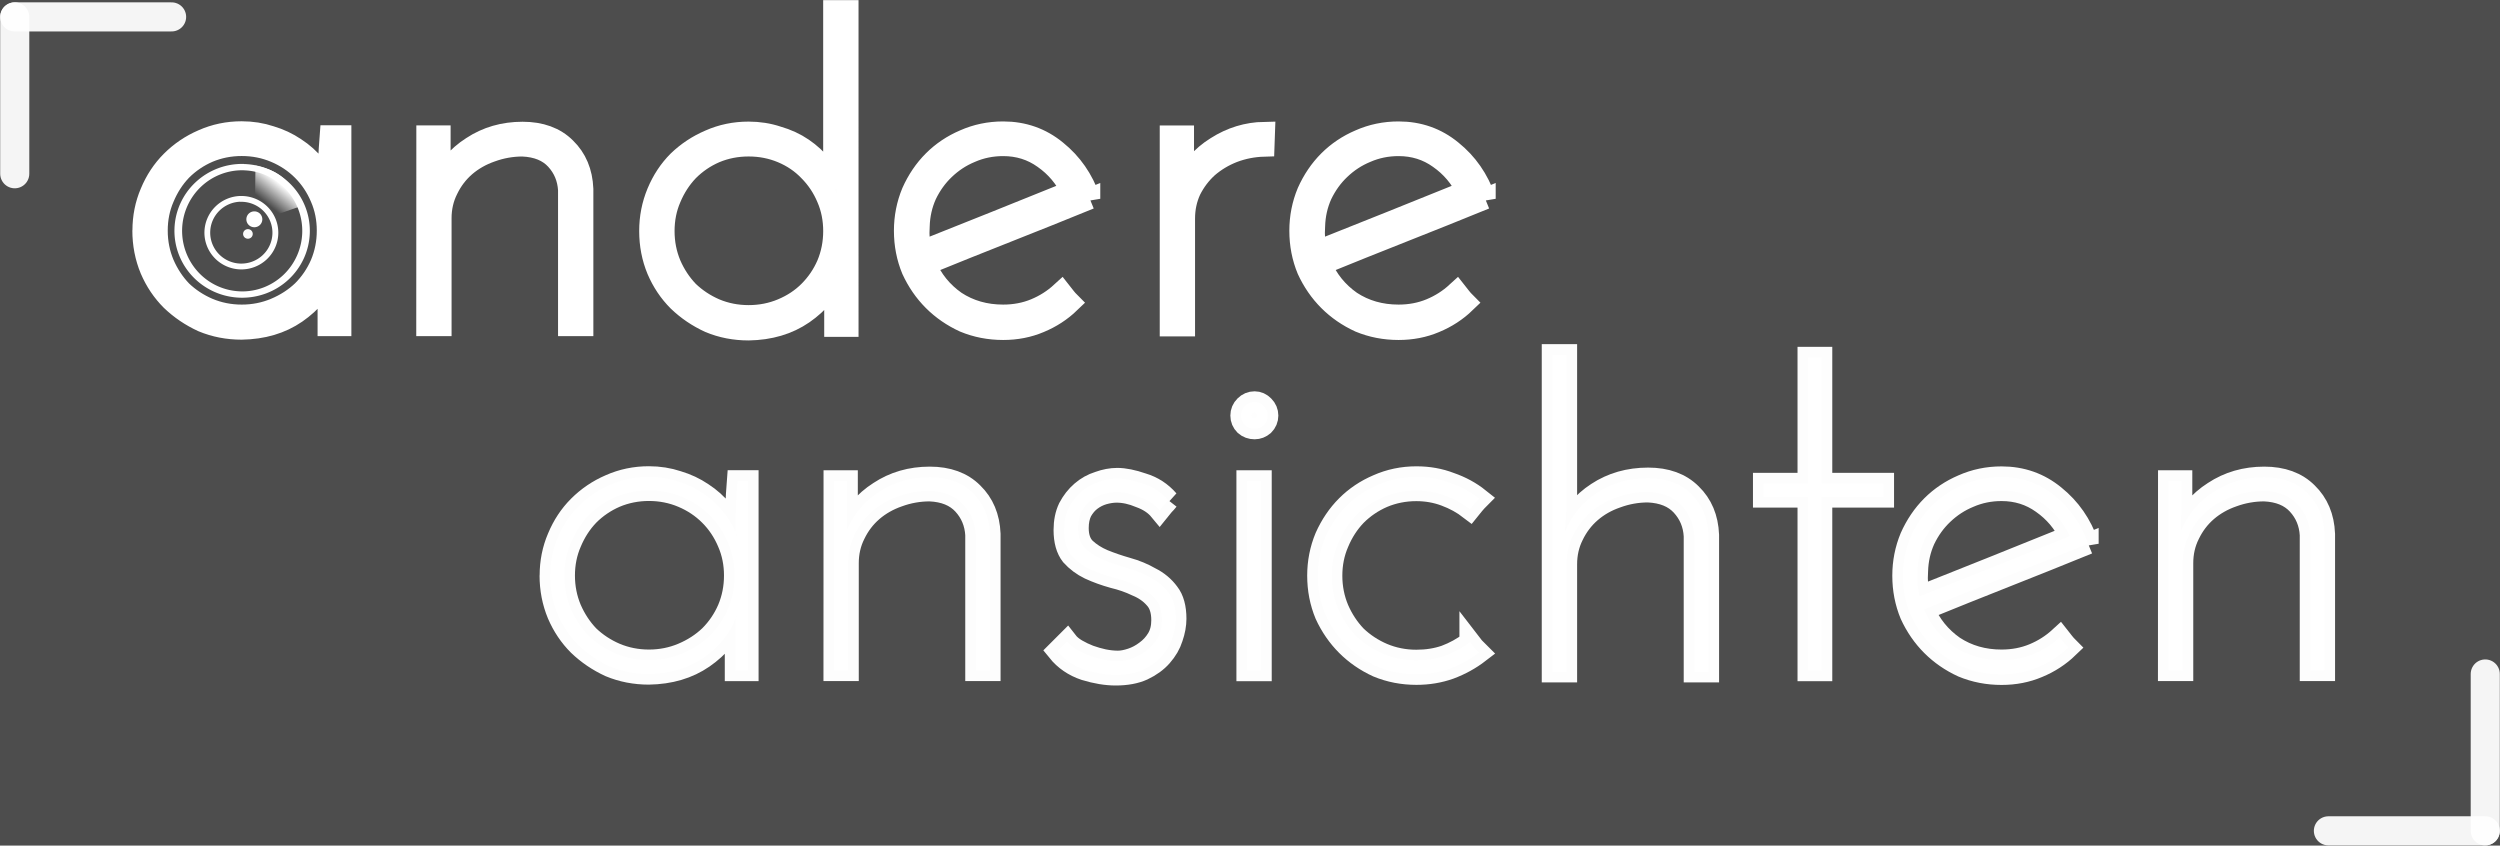 <?xml version="1.0" encoding="UTF-8" standalone="no"?>
<!-- Created with Inkscape (http://www.inkscape.org/) -->

<svg
   xmlns:dc="http://purl.org/dc/elements/1.1/"
   xmlns:cc="http://creativecommons.org/ns#"
   xmlns:rdf="http://www.w3.org/1999/02/22-rdf-syntax-ns#"
   xmlns:svg="http://www.w3.org/2000/svg"
   xmlns="http://www.w3.org/2000/svg"
   xmlns:xlink="http://www.w3.org/1999/xlink"
   xmlns:sodipodi="http://sodipodi.sourceforge.net/DTD/sodipodi-0.dtd"
   xmlns:inkscape="http://www.inkscape.org/namespaces/inkscape"
   width="31.366mm"
   height="10.609mm"
   viewBox="0 0 31.366 10.609"
   version="1.1"
   id="svg4882"
   inkscape:version="0.92.1 r15371"
   sodipodi:docname="watermark.svg">
  <defs
     id="defs4876">
    <linearGradient
       inkscape:collect="always"
       xlink:href="#linearGradient4568"
       id="linearGradient4848"
       gradientUnits="userSpaceOnUse"
       gradientTransform="matrix(0.731,0,0,0.726,33.586,131.51)"
       x1="105.752"
       y1="61.81"
       x2="105.488"
       y2="62.133" />
    <linearGradient
       inkscape:collect="always"
       id="linearGradient4568">
      <stop
         style="stop-color:#ffffff;stop-opacity:1;"
         offset="0"
         id="stop4564" />
      <stop
         style="stop-color:#ffffff;stop-opacity:0;"
         offset="1"
         id="stop4566" />
    </linearGradient>
  </defs>
  <sodipodi:namedview
     id="base"
     pagecolor="#ffffff"
     bordercolor="#666666"
     borderopacity="1.0"
     inkscape:pageopacity="0.0"
     inkscape:pageshadow="2"
     inkscape:zoom="3.959798"
     inkscape:cx="44.008039"
     inkscape:cy="8.3554681"
     inkscape:document-units="mm"
     inkscape:current-layer="layer1"
     showgrid="false"
     fit-margin-top="0"
     fit-margin-left="0"
     fit-margin-right="0"
     fit-margin-bottom="0"
     inkscape:window-width="1920"
     inkscape:window-height="1043"
     inkscape:window-x="0"
     inkscape:window-y="0"
     inkscape:window-maximized="1" />
  <g
     inkscape:label="Ebene 1"
     inkscape:groupmode="layer"
     id="layer1"
     transform="translate(-107.259,-173.99)">
    <rect
       style="color:#000000;display:inline;overflow:visible;visibility:visible;opacity:1;fill:#4d4d4d;fill-opacity:1;fill-rule:evenodd;stroke:none;stroke-width:0.365;stroke-linecap:round;stroke-linejoin:round;stroke-miterlimit:4;stroke-dasharray:none;stroke-dashoffset:0;stroke-opacity:1;marker:none;enable-background:accumulate"
       id="rect5306-3"
       width="32.752"
       height="11.198"
       x="106.216"
       y="173.745" />
    <g
       aria-label="ansichten"
       style="font-style:normal;font-variant:normal;font-weight:normal;font-stretch:normal;font-size:6.35px;line-height:125%;font-family:eufm10;-inkscape-font-specification:eufm10;letter-spacing:0px;word-spacing:0px;fill:#ffffff;fill-opacity:0.992;stroke:#ffffff;stroke-width:0.265;stroke-linecap:butt;stroke-linejoin:miter;stroke-miterlimit:4;stroke-dasharray:none;stroke-opacity:0.988"
       id="text4814-5"
       transform="translate(99.569,116.685)">
      <path
         inkscape:connector-curvature="0"
         d="m 14.771,64.526 q 0,0.222 0.083,0.419 0.083,0.191 0.222,0.337 0.146,0.14 0.337,0.222 0.197,0.083 0.419,0.083 0.222,0 0.419,-0.083 0.197,-0.083 0.343,-0.222 0.146,-0.146 0.229,-0.337 0.083,-0.197 0.083,-0.419 0,-0.222 -0.083,-0.413 -0.083,-0.197 -0.229,-0.343 -0.146,-0.146 -0.343,-0.229 -0.197,-0.083 -0.419,-0.083 -0.222,0 -0.419,0.083 -0.191,0.083 -0.337,0.229 -0.14,0.146 -0.222,0.343 -0.083,0.191 -0.083,0.413 z m -0.178,0 q 0,-0.254 0.095,-0.476 0.095,-0.229 0.26,-0.394 0.171,-0.171 0.394,-0.267 0.229,-0.102 0.489,-0.102 0.191,0 0.362,0.057 0.171,0.051 0.311,0.146 0.146,0.095 0.248,0.222 0.108,0.127 0.165,0.267 0,-0.159 0.006,-0.318 0.006,-0.159 0.019,-0.324 h 0.133 v 2.381 h -0.159 v -0.318 -0.33 q -0.108,0.286 -0.4,0.489 -0.286,0.197 -0.686,0.203 -0.26,0 -0.489,-0.095 -0.222,-0.102 -0.394,-0.267 -0.165,-0.165 -0.26,-0.387 -0.095,-0.229 -0.095,-0.489 z"
         style="font-style:normal;font-variant:normal;font-weight:normal;font-stretch:normal;font-size:6.35px;font-family:'Josefin Sans';-inkscape-font-specification:'Josefin Sans';fill:#ffffff;fill-opacity:0.992;stroke:#ffffff;stroke-width:0.265;stroke-miterlimit:4;stroke-dasharray:none;stroke-opacity:0.988"
         id="path4934-6" />
      <path
         inkscape:connector-curvature="0"
         d="m 18.155,63.338 h 0.165 v 0.279 q -0.006,0.089 -0.006,0.171 0,0.083 0,0.171 0.127,-0.305 0.406,-0.483 0.279,-0.184 0.635,-0.184 0.343,0 0.54,0.197 0.203,0.197 0.216,0.514 v 1.714 h -0.178 v -1.702 q -0.013,-0.222 -0.159,-0.381 -0.146,-0.159 -0.419,-0.171 -0.203,0 -0.394,0.07 -0.184,0.064 -0.324,0.184 -0.14,0.121 -0.222,0.292 -0.083,0.165 -0.083,0.362 v 1.346 h -0.178 z"
         style="font-style:normal;font-variant:normal;font-weight:normal;font-stretch:normal;font-size:6.35px;font-family:'Josefin Sans';-inkscape-font-specification:'Josefin Sans';fill:#ffffff;fill-opacity:0.992;stroke:#ffffff;stroke-width:0.265;stroke-miterlimit:4;stroke-dasharray:none;stroke-opacity:0.988"
         id="path4936-2" />
      <path
         inkscape:connector-curvature="0"
         d="m 22.347,63.58 q -0.025,0.032 -0.057,0.064 -0.025,0.032 -0.051,0.064 -0.089,-0.108 -0.248,-0.165 -0.152,-0.064 -0.292,-0.064 -0.076,0 -0.165,0.025 -0.083,0.025 -0.152,0.076 -0.07,0.051 -0.121,0.14 -0.044,0.089 -0.044,0.21 0,0.165 0.089,0.254 0.095,0.089 0.229,0.146 0.14,0.057 0.298,0.102 0.159,0.044 0.292,0.121 0.14,0.07 0.229,0.191 0.089,0.114 0.089,0.324 0,0.114 -0.044,0.241 -0.038,0.121 -0.133,0.229 -0.089,0.102 -0.235,0.171 -0.14,0.064 -0.343,0.064 -0.178,0 -0.387,-0.064 -0.21,-0.07 -0.343,-0.235 0.032,-0.032 0.057,-0.057 0.032,-0.032 0.064,-0.064 0.044,0.057 0.121,0.102 0.076,0.044 0.159,0.076 0.089,0.032 0.178,0.051 0.095,0.019 0.178,0.019 0.076,0 0.171,-0.032 0.095,-0.032 0.178,-0.095 0.089,-0.064 0.146,-0.159 0.057,-0.095 0.057,-0.229 0,-0.178 -0.089,-0.273 -0.089,-0.102 -0.229,-0.159 -0.133,-0.064 -0.292,-0.102 -0.159,-0.044 -0.298,-0.108 -0.133,-0.064 -0.229,-0.171 -0.089,-0.114 -0.089,-0.318 0,-0.159 0.057,-0.279 0.064,-0.121 0.159,-0.203 0.095,-0.083 0.216,-0.121 0.121,-0.044 0.235,-0.044 0.133,0 0.318,0.064 0.191,0.057 0.324,0.21 z"
         style="font-style:normal;font-variant:normal;font-weight:normal;font-stretch:normal;font-size:6.35px;font-family:'Josefin Sans';-inkscape-font-specification:'Josefin Sans';fill:#ffffff;fill-opacity:0.992;stroke:#ffffff;stroke-width:0.265;stroke-miterlimit:4;stroke-dasharray:none;stroke-opacity:0.988"
         id="path4938-9" />
      <path
         inkscape:connector-curvature="0"
         d="m 23.259,62.519 q 0,-0.07 0.051,-0.121 0.051,-0.051 0.121,-0.051 0.064,0 0.114,0.051 0.051,0.051 0.051,0.121 0,0.07 -0.051,0.121 -0.051,0.044 -0.114,0.044 -0.07,0 -0.121,-0.044 -0.051,-0.051 -0.051,-0.121 z m 0.254,3.2 h -0.178 v -2.381 h 0.178 z"
         style="font-style:normal;font-variant:normal;font-weight:normal;font-stretch:normal;font-size:6.35px;font-family:'Josefin Sans';-inkscape-font-specification:'Josefin Sans';fill:#ffffff;fill-opacity:0.992;stroke:#ffffff;stroke-width:0.265;stroke-miterlimit:4;stroke-dasharray:none;stroke-opacity:0.988"
         id="path4940-1" />
      <path
         inkscape:connector-curvature="0"
         d="m 26.133,65.358 q 0.025,0.032 0.051,0.07 0.032,0.032 0.064,0.064 -0.165,0.127 -0.368,0.203 -0.197,0.07 -0.419,0.07 -0.26,0 -0.489,-0.095 -0.222,-0.102 -0.387,-0.267 -0.165,-0.165 -0.267,-0.387 -0.095,-0.229 -0.095,-0.489 0,-0.254 0.095,-0.483 0.102,-0.229 0.267,-0.394 0.165,-0.165 0.387,-0.26 0.229,-0.102 0.489,-0.102 0.229,0 0.425,0.076 0.203,0.07 0.362,0.197 -0.032,0.032 -0.064,0.07 -0.025,0.032 -0.051,0.064 -0.14,-0.108 -0.311,-0.171 -0.171,-0.064 -0.362,-0.064 -0.222,0 -0.419,0.083 -0.191,0.083 -0.337,0.229 -0.14,0.146 -0.222,0.343 -0.083,0.191 -0.083,0.413 0,0.222 0.083,0.419 0.083,0.191 0.222,0.337 0.146,0.14 0.337,0.222 0.197,0.083 0.419,0.083 0.197,0 0.362,-0.057 0.171,-0.064 0.311,-0.171 z"
         style="font-style:normal;font-variant:normal;font-weight:normal;font-stretch:normal;font-size:6.35px;font-family:'Josefin Sans';-inkscape-font-specification:'Josefin Sans';fill:#ffffff;fill-opacity:0.992;stroke:#ffffff;stroke-width:0.265;stroke-miterlimit:4;stroke-dasharray:none;stroke-opacity:0.988"
         id="path4942-2" />
      <path
         inkscape:connector-curvature="0"
         style="font-style:normal;font-variant:normal;font-weight:normal;font-stretch:normal;font-size:6.35px;font-family:'Josefin Sans';-inkscape-font-specification:'Josefin Sans';fill:#ffffff;fill-opacity:0.992;stroke:#ffffff;stroke-width:1.002;stroke-miterlimit:4;stroke-dasharray:none;stroke-opacity:0.988"
         d="m 75.197,18.436 v 15.012 h 0.672 v -5.088 c 0,-0.496 0.104,-0.953 0.312,-1.369 0.208,-0.432 0.488,-0.8 0.84,-1.104 0.352,-0.304 0.761,-0.535 1.225,-0.695 0.48,-0.176 0.974,-0.264 1.486,-0.264 0.688,0.032 1.216,0.246 1.584,0.646 0.368,0.4 0.57,0.881 0.602,1.441 v 6.432 h 0.672 v -6.48 c -0.032,-0.8 -0.304,-1.447 -0.816,-1.943 -0.496,-0.496 -1.177,-0.744 -2.041,-0.744 -0.912,0 -1.72,0.231 -2.424,0.695 -0.688,0.448 -1.192,1.056 -1.512,1.824 l 0.072,-1.08 v -7.283 z"
         transform="matrix(0.265,0,0,0.265,7.239,56.87)"
         id="path4944-7" />
      <path
         inkscape:connector-curvature="0"
         d="m 30.375,61.789 h 0.171 v 1.581 h 0.775 v 0.171 h -0.775 v 2.178 h -0.171 v -2.178 h -0.559 v -0.171 h 0.559 z"
         style="font-style:normal;font-variant:normal;font-weight:normal;font-stretch:normal;font-size:6.35px;font-family:'Josefin Sans';-inkscape-font-specification:'Josefin Sans';fill:#ffffff;fill-opacity:0.992;stroke:#ffffff;stroke-width:0.265;stroke-miterlimit:4;stroke-dasharray:none;stroke-opacity:0.988"
         id="path4946-0" />
      <path
         inkscape:connector-curvature="0"
         d="m 32.802,63.459 q -0.216,0 -0.406,0.083 -0.184,0.076 -0.33,0.216 -0.14,0.133 -0.229,0.318 -0.083,0.184 -0.089,0.394 -0.006,0.089 0,0.165 0.013,0.076 0.025,0.152 0.476,-0.191 0.94,-0.375 0.47,-0.191 0.946,-0.381 -0.121,-0.254 -0.349,-0.413 -0.222,-0.159 -0.508,-0.159 z m 1.086,0.667 q -0.514,0.21 -1.029,0.413 -0.514,0.203 -1.029,0.413 0.121,0.286 0.375,0.464 0.26,0.171 0.597,0.171 0.216,0 0.4,-0.076 0.184,-0.076 0.33,-0.21 0.025,0.032 0.051,0.064 0.025,0.032 0.057,0.064 -0.165,0.159 -0.381,0.248 -0.21,0.089 -0.457,0.089 -0.26,0 -0.489,-0.095 -0.222,-0.102 -0.387,-0.267 -0.165,-0.165 -0.267,-0.387 -0.095,-0.229 -0.095,-0.489 0,-0.254 0.095,-0.483 0.102,-0.229 0.267,-0.394 0.165,-0.165 0.387,-0.26 0.229,-0.102 0.489,-0.102 0.381,0 0.667,0.235 0.292,0.235 0.419,0.603 z"
         style="font-style:normal;font-variant:normal;font-weight:normal;font-stretch:normal;font-size:6.35px;font-family:'Josefin Sans';-inkscape-font-specification:'Josefin Sans';fill:#ffffff;fill-opacity:0.992;stroke:#ffffff;stroke-width:0.265;stroke-miterlimit:4;stroke-dasharray:none;stroke-opacity:0.988"
         id="path4948-9" />
      <path
         inkscape:connector-curvature="0"
         d="m 34.898,63.338 h 0.165 v 0.279 q -0.006,0.089 -0.006,0.171 0,0.083 0,0.171 0.127,-0.305 0.406,-0.483 0.279,-0.184 0.635,-0.184 0.343,0 0.54,0.197 0.203,0.197 0.216,0.514 v 1.714 h -0.178 v -1.702 q -0.013,-0.222 -0.159,-0.381 -0.146,-0.159 -0.419,-0.171 -0.203,0 -0.394,0.07 -0.184,0.064 -0.324,0.184 -0.14,0.121 -0.222,0.292 -0.083,0.165 -0.083,0.362 v 1.346 h -0.178 z"
         style="font-style:normal;font-variant:normal;font-weight:normal;font-stretch:normal;font-size:6.35px;font-family:'Josefin Sans';-inkscape-font-specification:'Josefin Sans';fill:#ffffff;fill-opacity:0.992;stroke:#ffffff;stroke-width:0.265;stroke-miterlimit:4;stroke-dasharray:none;stroke-opacity:0.988"
         id="path4950-3" />
    </g>
    <g
       aria-label="andere   "
       style="font-style:normal;font-variant:normal;font-weight:normal;font-stretch:normal;font-size:6.35px;line-height:125%;font-family:'Josefin Sans';-inkscape-font-specification:'Josefin Sans';letter-spacing:0px;word-spacing:0px;fill:#ffffff;fill-opacity:0.992;stroke:#ffffff;stroke-width:0.265;stroke-linecap:butt;stroke-linejoin:miter;stroke-miterlimit:4;stroke-dasharray:none;stroke-opacity:1"
       id="text4487-6"
       transform="translate(99.922,116.274)">
      <path
         inkscape:connector-curvature="0"
         d="m 9.309,60.609 q 0,0.222 0.083,0.419 0.083,0.191 0.222,0.337 0.146,0.14 0.337,0.222 0.197,0.083 0.419,0.083 0.222,0 0.419,-0.083 0.197,-0.083 0.343,-0.222 0.146,-0.146 0.229,-0.337 0.083,-0.197 0.083,-0.419 0,-0.222 -0.083,-0.413 -0.083,-0.197 -0.229,-0.343 -0.146,-0.146 -0.343,-0.229 -0.197,-0.083 -0.419,-0.083 -0.222,0 -0.419,0.083 -0.191,0.083 -0.337,0.229 -0.14,0.146 -0.222,0.343 -0.083,0.191 -0.083,0.413 z m -0.178,0 q 0,-0.254 0.095,-0.476 0.095,-0.229 0.26,-0.394 0.171,-0.171 0.394,-0.267 0.229,-0.102 0.489,-0.102 0.191,0 0.362,0.057 0.171,0.051 0.311,0.146 0.146,0.095 0.248,0.222 0.108,0.127 0.165,0.267 0,-0.159 0.006,-0.318 0.006,-0.159 0.019,-0.324 h 0.133 v 2.381 h -0.159 v -0.318 -0.33 q -0.108,0.286 -0.4,0.489 -0.286,0.197 -0.686,0.203 -0.26,0 -0.489,-0.095 -0.222,-0.102 -0.394,-0.267 -0.165,-0.165 -0.26,-0.387 -0.095,-0.229 -0.095,-0.489 z"
         style="font-style:normal;font-variant:normal;font-weight:normal;font-stretch:normal;font-size:6.35px;font-family:'Josefin Sans';-inkscape-font-specification:'Josefin Sans';fill:#ffffff;fill-opacity:0.992;stroke:#ffffff;stroke-width:0.265;stroke-miterlimit:4;stroke-dasharray:none;stroke-opacity:1"
         id="path4953-0" />
      <path
         inkscape:connector-curvature="0"
         d="m 12.693,59.422 h 0.165 v 0.279 q -0.006,0.089 -0.006,0.171 0,0.083 0,0.171 0.127,-0.305 0.406,-0.483 0.279,-0.184 0.635,-0.184 0.343,0 0.54,0.197 0.203,0.197 0.216,0.514 v 1.714 h -0.178 v -1.702 q -0.013,-0.222 -0.159,-0.381 -0.146,-0.159 -0.419,-0.171 -0.203,0 -0.394,0.07 -0.184,0.064 -0.324,0.184 -0.14,0.121 -0.222,0.292 -0.083,0.165 -0.083,0.362 v 1.346 h -0.178 z"
         style="font-style:normal;font-variant:normal;font-weight:normal;font-stretch:normal;font-size:6.35px;font-family:'Josefin Sans';-inkscape-font-specification:'Josefin Sans';fill:#ffffff;fill-opacity:0.992;stroke:#ffffff;stroke-width:0.265;stroke-miterlimit:4;stroke-dasharray:none;stroke-opacity:1"
         id="path4955-6" />
      <path
         inkscape:connector-curvature="0"
         style="font-style:normal;font-variant:normal;font-weight:normal;font-stretch:normal;font-size:6.35px;font-family:'Josefin Sans';-inkscape-font-specification:'Josefin Sans';fill:#ffffff;fill-opacity:0.992;stroke:#ffffff;stroke-width:1.002;stroke-miterlimit:4;stroke-dasharray:none;stroke-opacity:1"
         d="M 41.176,2.145 V 9.312 c 0.016,0.208 0.025,0.408 0.025,0.6 0.016,0.192 0.023,0.392 0.023,0.6 -0.128,-0.352 -0.328,-0.688 -0.6,-1.008 -0.256,-0.32 -0.56,-0.6 -0.912,-0.84 -0.352,-0.24 -0.751,-0.425 -1.199,-0.553 -0.432,-0.144 -0.889,-0.215 -1.369,-0.215 -0.656,0 -1.272,0.127 -1.848,0.383 -0.56,0.24 -1.056,0.568 -1.488,0.984 -0.416,0.416 -0.744,0.912 -0.984,1.488 -0.24,0.576 -0.359,1.184 -0.359,1.824 0,0.656 0.119,1.272 0.359,1.848 0.24,0.56 0.568,1.049 0.984,1.465 0.432,0.416 0.928,0.752 1.488,1.008 0.576,0.24 1.192,0.359 1.848,0.359 1.008,-0.016 1.872,-0.272 2.592,-0.768 0.736,-0.512 1.24,-1.128 1.512,-1.848 0,0.224 -0.008,0.44 -0.023,0.648 v 0.6 1.199 h 0.623 V 2.145 Z m -4.031,6.4 c 0.56,0 1.088,0.103 1.584,0.311 0.496,0.208 0.919,0.497 1.271,0.865 0.368,0.368 0.657,0.799 0.865,1.295 0.208,0.48 0.312,1.001 0.312,1.561 0,0.56 -0.104,1.088 -0.312,1.584 -0.208,0.48 -0.497,0.903 -0.865,1.271 -0.352,0.352 -0.775,0.632 -1.271,0.84 -0.496,0.208 -1.024,0.312 -1.584,0.312 -0.56,0 -1.088,-0.104 -1.584,-0.312 -0.48,-0.208 -0.903,-0.488 -1.271,-0.84 -0.352,-0.368 -0.632,-0.791 -0.84,-1.271 -0.208,-0.496 -0.312,-1.024 -0.312,-1.584 0,-0.56 0.104,-1.081 0.312,-1.561 0.208,-0.496 0.488,-0.927 0.84,-1.295 0.368,-0.368 0.791,-0.657 1.271,-0.865 0.496,-0.208 1.024,-0.311 1.584,-0.311 z"
         transform="matrix(0.265,0,0,0.265,6.886,57.282)"
         id="path4957-2" />
      <path
         inkscape:connector-curvature="0"
         d="m 19.923,59.542 q -0.216,0 -0.406,0.083 -0.184,0.076 -0.33,0.216 -0.14,0.133 -0.229,0.318 -0.083,0.184 -0.089,0.394 -0.006,0.089 0,0.165 0.013,0.076 0.025,0.152 0.476,-0.19 0.94,-0.375 0.47,-0.191 0.946,-0.381 -0.121,-0.254 -0.349,-0.413 -0.222,-0.159 -0.508,-0.159 z m 1.086,0.667 q -0.514,0.21 -1.029,0.413 -0.514,0.203 -1.029,0.413 0.121,0.286 0.375,0.464 0.26,0.171 0.597,0.171 0.216,0 0.4,-0.076 0.184,-0.076 0.33,-0.21 0.025,0.032 0.051,0.064 0.025,0.032 0.057,0.064 -0.165,0.159 -0.381,0.248 -0.21,0.089 -0.457,0.089 -0.26,0 -0.489,-0.095 -0.222,-0.102 -0.387,-0.267 -0.165,-0.165 -0.267,-0.387 -0.095,-0.229 -0.095,-0.489 0,-0.254 0.095,-0.483 0.102,-0.229 0.267,-0.394 0.165,-0.165 0.387,-0.26 0.229,-0.102 0.489,-0.102 0.381,0 0.667,0.235 0.292,0.235 0.419,0.603 z"
         style="font-style:normal;font-variant:normal;font-weight:normal;font-stretch:normal;font-size:6.35px;font-family:'Josefin Sans';-inkscape-font-specification:'Josefin Sans';fill:#ffffff;fill-opacity:0.992;stroke:#ffffff;stroke-width:0.265;stroke-miterlimit:4;stroke-dasharray:none;stroke-opacity:1"
         id="path4959-6" />
      <path
         inkscape:connector-curvature="0"
         d="m 23.195,59.549 q -0.203,0.006 -0.387,0.076 -0.178,0.07 -0.318,0.191 -0.133,0.121 -0.216,0.286 -0.076,0.165 -0.076,0.356 v 1.346 h -0.178 v -2.381 h 0.165 v 0.279 q -0.006,0.089 -0.006,0.171 0,0.083 0,0.171 0.14,-0.311 0.419,-0.483 0.279,-0.178 0.603,-0.184 z"
         style="font-style:normal;font-variant:normal;font-weight:normal;font-stretch:normal;font-size:6.35px;font-family:'Josefin Sans';-inkscape-font-specification:'Josefin Sans';fill:#ffffff;fill-opacity:0.992;stroke:#ffffff;stroke-width:0.265;stroke-miterlimit:4;stroke-dasharray:none;stroke-opacity:1"
         id="path4961-1" />
      <path
         inkscape:connector-curvature="0"
         d="m 24.884,59.542 q -0.216,0 -0.406,0.083 -0.184,0.076 -0.33,0.216 -0.14,0.133 -0.229,0.318 -0.083,0.184 -0.089,0.394 -0.006,0.089 0,0.165 0.013,0.076 0.025,0.152 0.476,-0.19 0.94,-0.375 0.47,-0.191 0.946,-0.381 -0.121,-0.254 -0.349,-0.413 -0.222,-0.159 -0.508,-0.159 z m 1.086,0.667 q -0.514,0.21 -1.029,0.413 -0.514,0.203 -1.029,0.413 0.121,0.286 0.375,0.464 0.26,0.171 0.597,0.171 0.216,0 0.4,-0.076 0.184,-0.076 0.33,-0.21 0.025,0.032 0.051,0.064 0.025,0.032 0.057,0.064 -0.165,0.159 -0.381,0.248 -0.21,0.089 -0.457,0.089 -0.26,0 -0.489,-0.095 -0.222,-0.102 -0.387,-0.267 -0.165,-0.165 -0.267,-0.387 -0.095,-0.229 -0.095,-0.489 0,-0.254 0.095,-0.483 0.102,-0.229 0.267,-0.394 0.165,-0.165 0.387,-0.26 0.229,-0.102 0.489,-0.102 0.381,0 0.667,0.235 0.292,0.235 0.419,0.603 z"
         style="font-style:normal;font-variant:normal;font-weight:normal;font-stretch:normal;font-size:6.35px;font-family:'Josefin Sans';-inkscape-font-specification:'Josefin Sans';fill:#ffffff;fill-opacity:0.992;stroke:#ffffff;stroke-width:0.265;stroke-miterlimit:4;stroke-dasharray:none;stroke-opacity:1"
         id="path4963-8" />
    </g>
    <g
       id="g4839-79"
       transform="translate(100.13,116.422)"
       style="fill:#ffffff;fill-opacity:0.992;stroke:#ffffff;stroke-opacity:0.941">
      <path
         inkscape:connector-curvature="0"
         id="path4816-2"
         d="m 7.314,57.78 v 1.968"
         style="color:#000000;display:inline;overflow:visible;visibility:visible;opacity:1;fill:#ffffff;fill-opacity:0.992;fill-rule:evenodd;stroke:#ffffff;stroke-width:0.365;stroke-linecap:round;stroke-linejoin:round;stroke-miterlimit:4;stroke-dasharray:none;stroke-dashoffset:0;stroke-opacity:0.941;marker:none;enable-background:accumulate" />
      <path
         inkscape:connector-curvature="0"
         id="path4816-1-0"
         d="M 9.282,57.78 H 7.314"
         style="color:#000000;display:inline;overflow:visible;visibility:visible;opacity:1;fill:#ffffff;fill-opacity:0.992;fill-rule:evenodd;stroke:#ffffff;stroke-width:0.365;stroke-linecap:round;stroke-linejoin:round;stroke-miterlimit:4;stroke-dasharray:none;stroke-dashoffset:0;stroke-opacity:0.941;marker:none;enable-background:accumulate" />
    </g>
    <g
       id="g4839-3-2"
       transform="rotate(180,72.877,121.097)"
       style="fill:#ffffff;fill-opacity:0.992;stroke:#ffffff;stroke-opacity:0.941">
      <path
         inkscape:connector-curvature="0"
         id="path4816-7-3"
         d="m 7.314,57.78 v 1.968"
         style="color:#000000;display:inline;overflow:visible;visibility:visible;opacity:1;fill:#ffffff;fill-opacity:0.992;fill-rule:evenodd;stroke:#ffffff;stroke-width:0.365;stroke-linecap:round;stroke-linejoin:round;stroke-miterlimit:4;stroke-dasharray:none;stroke-dashoffset:0;stroke-opacity:0.941;marker:none;enable-background:accumulate" />
      <path
         inkscape:connector-curvature="0"
         id="path4816-1-7-7"
         d="M 9.282,57.78 H 7.314"
         style="color:#000000;display:inline;overflow:visible;visibility:visible;opacity:1;fill:#ffffff;fill-opacity:0.992;fill-rule:evenodd;stroke:#ffffff;stroke-width:0.365;stroke-linecap:round;stroke-linejoin:round;stroke-miterlimit:4;stroke-dasharray:none;stroke-dashoffset:0;stroke-opacity:0.941;marker:none;enable-background:accumulate" />
    </g>
    <path
       style="color:#000000;display:inline;overflow:visible;visibility:visible;opacity:1;fill:#ffffff;fill-opacity:1;fill-rule:evenodd;stroke:none;stroke-width:0.265;stroke-linecap:round;stroke-linejoin:round;stroke-miterlimit:4;stroke-dasharray:none;stroke-dashoffset:0;stroke-opacity:1;marker:none;enable-background:accumulate"
       d="m 110.321,176.047 a 0.849,0.839 0 0 0 -0.873,0.815 0.849,0.839 0 0 0 0.825,0.863 h 9.8e-4 a 0.849,0.839 0 0 0 0.872,-0.815 0.849,0.839 0 0 0 -0.825,-0.862 z m -0.003,0.08 a 0.754,0.76 0 0 1 0.733,0.781 0.754,0.76 0 0 1 -0.774,0.738 l -9.7e-4,-4.7e-4 a 0.754,0.76 0 0 1 -0.732,-0.781 0.754,0.76 0 0 1 0.774,-0.738 z"
       id="path4493-3-5-2"
       inkscape:connector-curvature="0" />
    <path
       inkscape:connector-curvature="0"
       style="color:#000000;display:inline;overflow:visible;visibility:visible;opacity:1;fill:#ffffff;fill-opacity:1;fill-rule:evenodd;stroke:none;stroke-width:0.05;stroke-linecap:round;stroke-linejoin:round;stroke-miterlimit:4;stroke-dasharray:none;stroke-dashoffset:0;stroke-opacity:1;marker:none;enable-background:accumulate"
       d="m 110.268,176.449 a 0.464,0.461 0 0 0 -0.444,0.448 0.464,0.461 0 0 0 0.45,0.473 h 5.3e-4 a 0.464,0.461 0 0 0 0.476,-0.448 0.464,0.461 0 0 0 -0.451,-0.473 0.464,0.461 0 0 0 -0.033,0 z m 0.003,0.073 a 0.391,0.388 0 0 1 0.027,0 0.391,0.388 0 0 1 0.379,0.398 0.391,0.388 0 0 1 -0.401,0.377 h -5.3e-4 a 0.391,0.388 0 0 1 -0.379,-0.399 0.391,0.388 0 0 1 0.374,-0.377 z"
       id="path4543-8-3" />
    <path
       style="color:#000000;display:inline;overflow:visible;visibility:visible;opacity:1;fill:#ffffff;fill-opacity:1;fill-rule:evenodd;stroke:none;stroke-width:0.05;stroke-linecap:round;stroke-linejoin:round;stroke-miterlimit:4;stroke-dasharray:none;stroke-dashoffset:0;stroke-opacity:1;marker:none;enable-background:accumulate"
       id="path4545-1-6"
       sodipodi:type="arc"
       sodipodi:cx="110.44971"
       sodipodi:cy="176.74207"
       sodipodi:rx="0.099952541"
       sodipodi:ry="0.099307597"
       sodipodi:start="1.5994651"
       sodipodi:end="1.5983097"
       sodipodi:open="true"
       d="m 110.447,176.841 a 0.1,0.099 0 0 1 -0.097,-0.102 0.1,0.099 0 0 1 0.103,-0.097 0.1,0.099 0 0 1 0.097,0.102 0.1,0.099 0 0 1 -0.103,0.097" />
    <path
       style="color:#000000;display:inline;overflow:visible;visibility:visible;opacity:1;fill:#ffffff;fill-opacity:0.976;fill-rule:evenodd;stroke:none;stroke-width:0.05;stroke-linecap:round;stroke-linejoin:round;stroke-miterlimit:4;stroke-dasharray:none;stroke-dashoffset:0;stroke-opacity:1;marker:none;enable-background:accumulate"
       id="path4545-0-9-12"
       sodipodi:type="arc"
       sodipodi:cx="110.36966"
       sodipodi:cy="176.92482"
       sodipodi:rx="0.060290013"
       sodipodi:ry="0.059900992"
       sodipodi:start="1.5994651"
       sodipodi:end="1.5983097"
       sodipodi:open="true"
       d="m 110.368,176.985 a 0.06,0.06 0 0 1 -0.059,-0.062 0.06,0.06 0 0 1 0.062,-0.058 0.06,0.06 0 0 1 0.059,0.062 0.06,0.06 0 0 1 -0.062,0.058" />
    <path
       style="color:#000000;display:inline;overflow:visible;visibility:visible;opacity:1;fill:url(#linearGradient4848);fill-opacity:1;fill-rule:evenodd;stroke:none;stroke-width:0.05;stroke-linecap:round;stroke-linejoin:round;stroke-miterlimit:4;stroke-dasharray:none;stroke-dashoffset:0;stroke-opacity:1;marker:none;enable-background:accumulate"
       d="m 110.464,176.074 -0.006,0.472 0.21,0.158 0.375,-0.131 c -0.125,-0.237 -0.2,-0.43 -0.58,-0.506 z"
       id="path4562-9-9"
       inkscape:connector-curvature="0"
       sodipodi:nodetypes="cccccc" />
  </g>
</svg>
